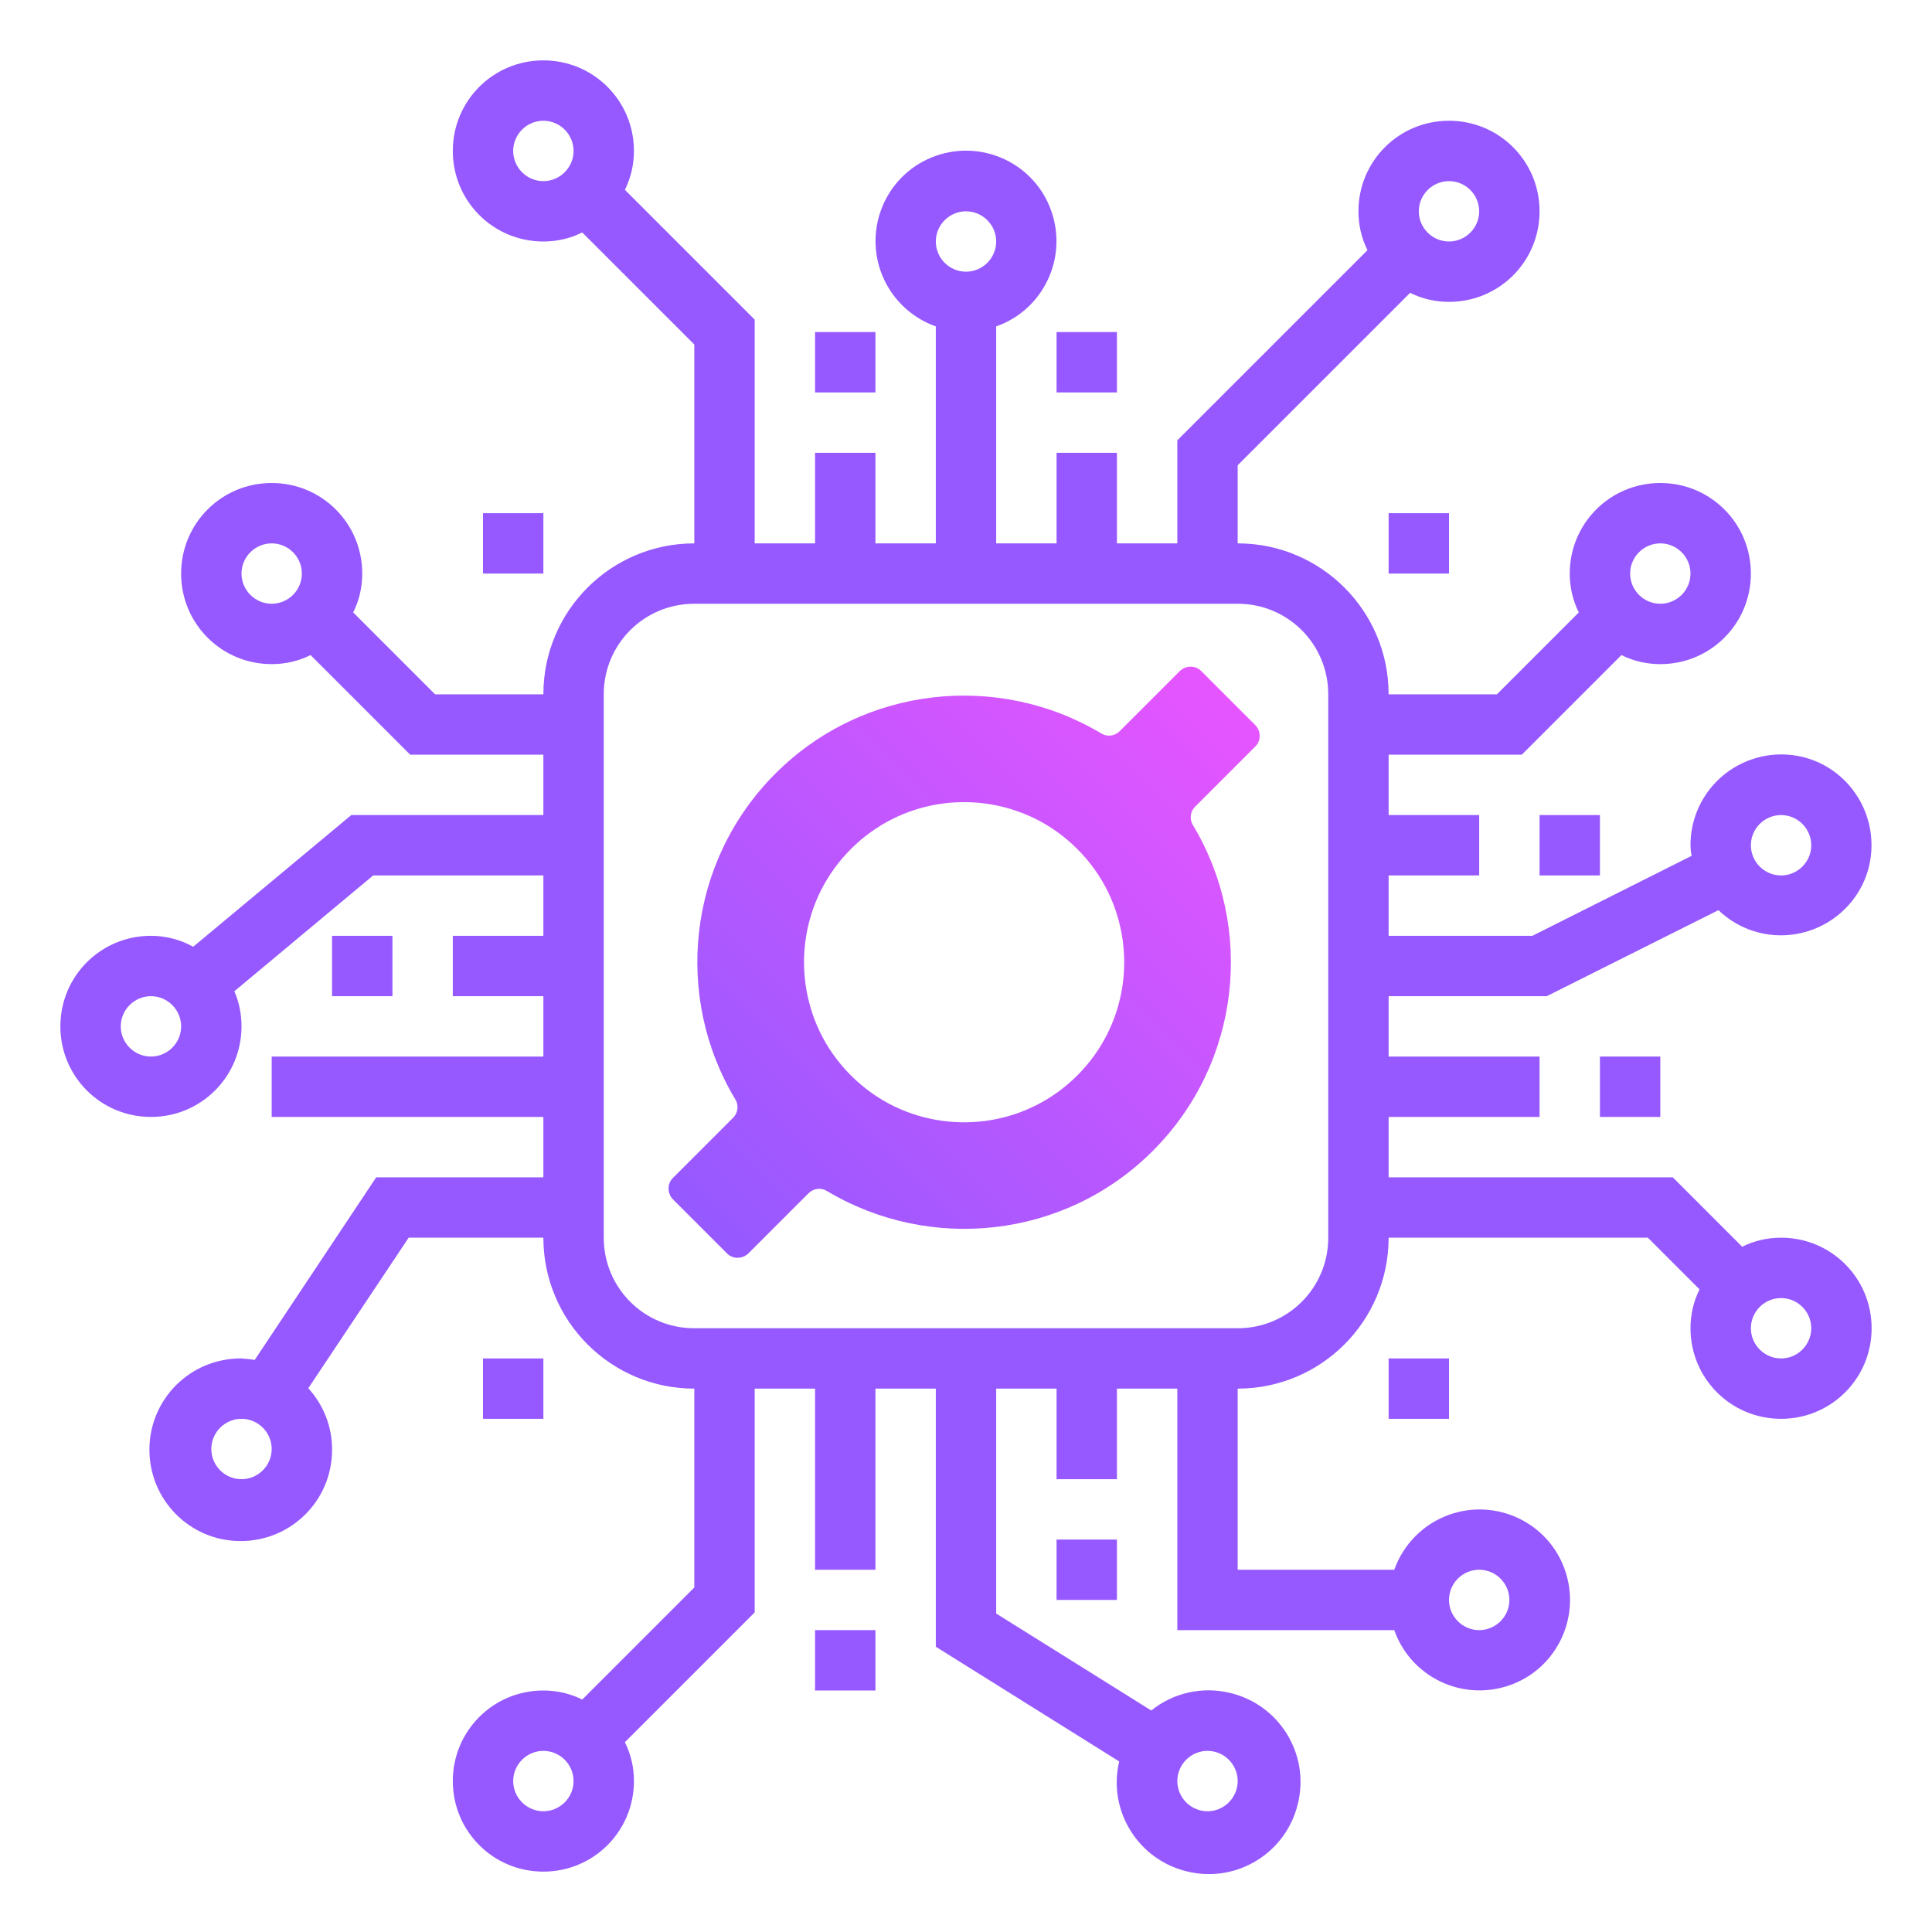 <?xml version="1.0" encoding="utf-8"?>
<!-- Generator: Adobe Illustrator 23.0.5, SVG Export Plug-In . SVG Version: 6.00 Build 0)  -->
<svg version="1.1" id="Layer_1" xmlns="http://www.w3.org/2000/svg" xmlns:xlink="http://www.w3.org/1999/xlink" x="0px" y="0px"
	 viewBox="0 0 512 512" style="enable-background:new 0 0 512 512;" xml:space="preserve">
<style type="text/css">
	.st0{fill:#9559FF;}
	.st1{fill:url(#SVGID_1_);}
</style>
<g id="Processor_security">
	<path class="st0" d="M216,88h16v16h-16V88z"/>
	<path class="st0" d="M424,280h16v16h-16V280z"/>
	<path class="st0" d="M280,408h16v16h-16V408z"/>
	<path class="st0" d="M216,432h16v16h-16V432z"/>
	<path class="st0" d="M88,248h16v16H88V248z"/>
	<path class="st0" d="M280,88h16v16h-16V88z"/>
	<path class="st0" d="M408,216h16v16h-16V216z"/>
	<path class="st0" d="M368,136h16v16h-16V136z"/>
	<path class="st0" d="M128,136h16v16h-16V136z"/>
	<path class="st0" d="M368,360h16v16h-16V360z"/>
	<path class="st0" d="M128,360h16v16h-16V360z"/>
	<path class="st0" d="M472,328c-3.6,0-7.1,0.8-10.3,2.4L443.3,312H368v-16h40v-16h-40v-16h41.9l45.5-22.8c9.6,9.2,24.7,8.8,33.9-0.7
		s8.8-24.7-0.7-33.9s-24.7-8.8-33.9,0.7c-4.3,4.5-6.7,10.4-6.7,16.6c0,1,0.1,1.9,0.3,2.9L406.1,248H368v-16h24v-16h-24v-16h35.3
		l26.4-26.4c3.2,1.6,6.7,2.4,10.3,2.4c13.3,0,24-10.7,24-24s-10.7-24-24-24s-24,10.7-24,24c0,3.6,0.8,7.1,2.4,10.3L396.7,184H368
		c0-22.1-17.9-40-40-40v-20.7l45.7-45.7c3.2,1.6,6.7,2.4,10.3,2.4c13.3,0,24-10.7,24-24s-10.7-24-24-24s-24,10.7-24,24
		c0,3.6,0.8,7.1,2.4,10.3L312,116.7V144h-16v-24h-16v24h-16V86.5c12.5-4.4,19-18.1,14.6-30.6s-18.1-19-30.6-14.6
		c-12.5,4.4-19,18.1-14.6,30.6c2.4,6.8,7.8,12.2,14.6,14.6V144h-16v-24h-16v24h-16V84.7l-34.4-34.4c1.6-3.2,2.4-6.7,2.4-10.3
		c0-13.3-10.7-24-24-24s-24,10.7-24,24s10.7,24,24,24c3.6,0,7.1-0.8,10.3-2.4L184,91.3V144c-22.1,0-40,17.9-40,40h-28.7l-21.7-21.7
		c1.6-3.2,2.4-6.7,2.4-10.3c0-13.3-10.7-24-24-24s-24,10.7-24,24s10.7,24,24,24c3.6,0,7.1-0.8,10.3-2.4l26.4,26.4H144v16H93.1
		l-41.9,34.9C47.8,249,43.9,248,40,248c-13.3,0-24,10.7-24,24s10.7,24,24,24s24-10.7,24-24l0,0c0-3.2-0.6-6.4-1.9-9.3L98.9,232H144
		v16h-24v16h24v16H72v16h72v16H99.7l-32.2,48.4c-1.1-0.2-2.3-0.3-3.5-0.4c-13.4-0.1-24.3,10.6-24.4,24s10.6,24.3,24,24.4
		c13.4,0.1,24.3-10.6,24.4-24c0.1-6.1-2.2-12-6.3-16.5l26.6-39.9H144c0,22.1,17.9,40,40,40v52.7l-29.7,29.7
		c-3.2-1.6-6.7-2.4-10.3-2.4c-13.3,0-24,10.7-24,24s10.7,24,24,24s24-10.7,24-24c0-3.6-0.8-7.1-2.4-10.3l34.4-34.4V368h16v48h16v-48
		h16v68.4l48.6,30.4c-3.1,13.1,5.1,26.2,18.2,29.2c13.1,3.1,26.2-5.1,29.2-18.2c3.1-13.1-5.1-26.2-18.2-29.2
		c-7.2-1.7-14.9,0-20.7,4.7L264,427.6V368h16v24h16v-24h16v64h57.5c4.4,12.5,18.1,19,30.6,14.6c12.5-4.4,19-18.1,14.6-30.6
		c-4.4-12.5-18.1-19-30.6-14.6c-6.8,2.4-12.2,7.8-14.6,14.6H328v-48c22.1,0,40-17.9,40-40h68.7l13.7,13.7c-1.6,3.2-2.4,6.7-2.4,10.3
		c0,13.3,10.7,24,24,24s24-10.7,24-24S485.3,328,472,328L472,328z M472,216c4.4,0,8,3.6,8,8s-3.6,8-8,8s-8-3.6-8-8
		S467.6,216,472,216z M440,144c4.4,0,8,3.6,8,8s-3.6,8-8,8s-8-3.6-8-8S435.6,144,440,144z M384,48c4.4,0,8,3.6,8,8s-3.6,8-8,8
		s-8-3.6-8-8S379.6,48,384,48z M256,56c4.4,0,8,3.6,8,8s-3.6,8-8,8s-8-3.6-8-8S251.6,56,256,56z M136,40c0-4.4,3.6-8,8-8s8,3.6,8,8
		s-3.6,8-8,8S136,44.4,136,40z M64,152c0-4.4,3.6-8,8-8s8,3.6,8,8s-3.6,8-8,8S64,156.4,64,152z M40,280c-4.4,0-8-3.6-8-8s3.6-8,8-8
		s8,3.6,8,8S44.4,280,40,280z M64,392c-4.4,0-8-3.6-8-8s3.6-8,8-8s8,3.6,8,8S68.4,392,64,392z M144,480c-4.4,0-8-3.6-8-8s3.6-8,8-8
		s8,3.6,8,8S148.4,480,144,480z M320,464c4.4,0,8,3.6,8,8s-3.6,8-8,8s-8-3.6-8-8S315.6,464,320,464z M392,416c4.4,0,8,3.6,8,8
		s-3.6,8-8,8s-8-3.6-8-8S387.6,416,392,416z M352,328c0,13.3-10.7,24-24,24H184c-13.3,0-24-10.7-24-24V184c0-13.3,10.7-24,24-24h144
		c13.3,0,24,10.7,24,24V328z M472,360c-4.4,0-8-3.6-8-8s3.6-8,8-8s8,3.6,8,8S476.4,360,472,360z"/>
</g>
<linearGradient id="SVGID_1_" gradientUnits="userSpaceOnUse" x1="185.5" y1="325" x2="325.5" y2="185">
	<stop  offset="0" style="stop-color:#9559FF"/>
	<stop  offset="1" style="stop-color:#E655FF"/>
</linearGradient>
<path class="st1" d="M296.7,193.8c-1.3,1.3-3.3,1.5-4.8,0.6c-27.2-16.3-63-12.8-86.4,10.6s-27,59.2-10.6,86.4
	c0.9,1.5,0.7,3.5-0.6,4.8l-16,16c-1.5,1.5-1.5,4,0,5.6l14.4,14.4c1.5,1.5,4,1.5,5.6,0l16-16c1.3-1.3,3.3-1.5,4.8-0.6
	c27.2,16.3,63,12.8,86.4-10.6s27-59.2,10.6-86.4c-0.9-1.5-0.7-3.5,0.6-4.8l16-16c1.5-1.5,1.5-4,0-5.6l-14.4-14.4
	c-1.5-1.5-4-1.5-5.6,0L296.7,193.8z M285.5,285c-13.1,13.1-32.5,15.8-48.3,8.3c-4.2-2-8.2-4.8-11.7-8.3s-6.3-7.5-8.3-11.7
	c-7.5-15.8-4.8-35.2,8.3-48.3s32.5-15.8,48.3-8.3c4.2,2,8.2,4.8,11.7,8.3s6.3,7.5,8.3,11.7C301.3,252.5,298.6,271.9,285.5,285z"/>
</svg>
